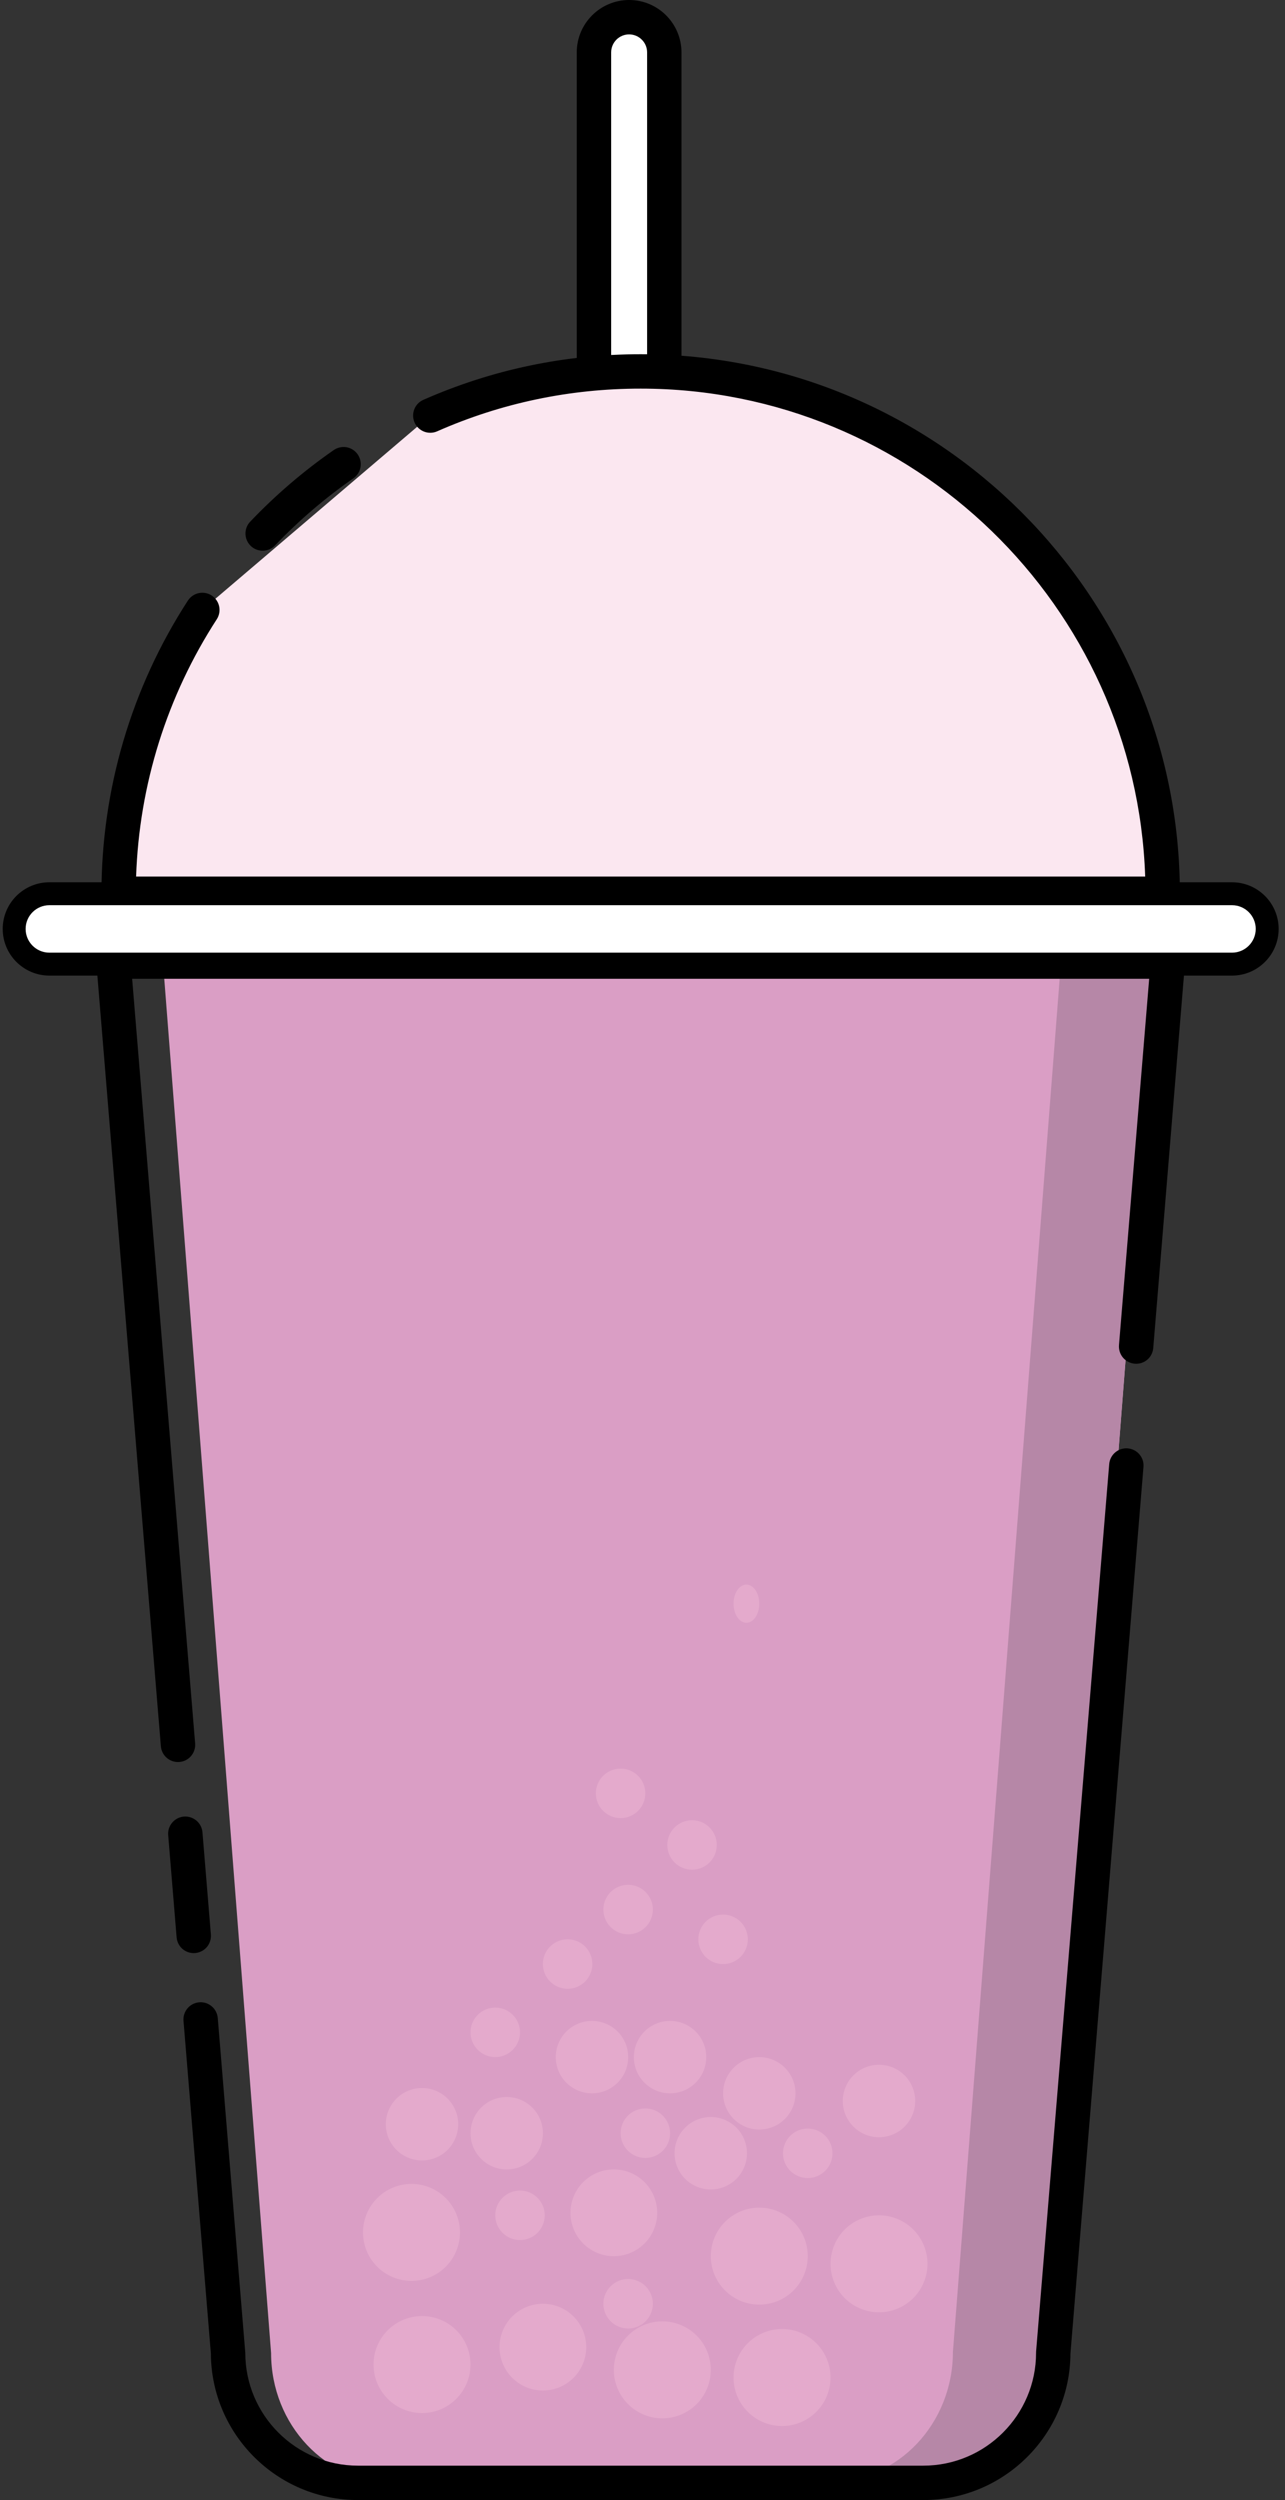 <svg width="36" height="70" viewBox="0 0 36 70" fill="none" xmlns="http://www.w3.org/2000/svg">
<rect x="0" y="0" width="36" height="70" fill="#333333" stroke="none"/>
<g clip-path="url(#clip0_1631_105)">
<path d="M17.624 0.482C18.168 0.482 18.609 0.924 18.609 1.468V34.601C18.609 35.145 18.168 35.587 17.624 35.587C17.08 35.587 16.639 35.145 16.639 34.601V1.468C16.639 0.924 17.08 0.482 17.624 0.482Z" fill="white"/>
<path d="M17.625 36.067C16.816 36.067 16.158 35.409 16.158 34.6V1.467C16.158 0.658 16.816 0 17.625 0C18.434 0 19.092 0.658 19.092 1.467V34.6C19.092 35.409 18.434 36.067 17.625 36.067ZM17.625 0.963C17.347 0.963 17.122 1.189 17.122 1.467V34.6C17.122 34.878 17.347 35.104 17.625 35.104C17.759 35.104 17.887 35.051 17.981 34.956C18.076 34.862 18.129 34.734 18.129 34.6V1.467C18.129 1.333 18.076 1.205 17.981 1.111C17.887 1.016 17.759 0.963 17.625 0.963Z" fill="black"/>
<path d="M4.57 26.996L7.595 65.885C7.595 67.892 9.13 69.519 11.024 69.519H25.942C27.836 69.519 29.372 67.892 29.372 65.885L32.396 26.996H4.57Z" fill="#DA9EC5"/>
<path d="M5.674 17.072C4.187 19.361 3.324 22.092 3.324 25.025H32.574C32.574 16.948 26.026 10.4 17.949 10.4C15.852 10.4 13.859 10.842 12.056 11.636" fill="#FBE7F0"/>
<path d="M33.055 25.506H2.842V25.024C2.842 22.095 3.681 19.254 5.269 16.808C5.34 16.704 5.449 16.631 5.572 16.606C5.696 16.581 5.825 16.605 5.931 16.674C6.037 16.743 6.111 16.85 6.139 16.974C6.166 17.097 6.144 17.226 6.077 17.333C4.678 19.488 3.9 21.971 3.813 24.543H32.083C31.828 16.966 25.585 10.881 17.948 10.881C15.966 10.881 14.048 11.283 12.249 12.076C12.191 12.102 12.129 12.116 12.066 12.117C12.002 12.119 11.94 12.108 11.88 12.085C11.822 12.062 11.768 12.028 11.722 11.984C11.676 11.94 11.64 11.888 11.614 11.83C11.563 11.713 11.56 11.58 11.606 11.461C11.652 11.342 11.744 11.246 11.861 11.195C13.783 10.348 15.831 9.918 17.948 9.918C26.278 9.918 33.055 16.695 33.055 25.024V25.506Z" fill="black"/>
<path d="M9.627 12.998C8.807 13.566 8.047 14.216 7.359 14.939Z" fill="#FBE7F0"/>
<path d="M7.358 15.419C7.264 15.419 7.172 15.392 7.093 15.34C7.015 15.288 6.953 15.214 6.916 15.127C6.879 15.041 6.868 14.945 6.885 14.852C6.901 14.76 6.945 14.674 7.01 14.606C7.72 13.86 8.505 13.188 9.351 12.601C9.403 12.565 9.462 12.54 9.524 12.527C9.586 12.513 9.649 12.512 9.712 12.523C9.774 12.535 9.833 12.558 9.886 12.592C9.94 12.627 9.985 12.671 10.021 12.723C10.057 12.775 10.083 12.834 10.096 12.895C10.11 12.957 10.111 13.021 10.1 13.083C10.088 13.145 10.065 13.205 10.031 13.258C9.996 13.311 9.952 13.357 9.9 13.393C9.107 13.943 8.373 14.572 7.707 15.27C7.662 15.317 7.608 15.355 7.548 15.381C7.488 15.406 7.424 15.419 7.358 15.419Z" fill="black"/>
<path d="M29.722 26.959L26.697 65.847C26.697 67.855 25.161 69.482 23.268 69.482H25.943C27.837 69.482 29.373 67.855 29.373 65.847L32.397 26.959H29.722Z" fill="#B687A7"/>
<path d="M4.986 49.336C4.738 49.336 4.528 49.146 4.507 48.894L2.656 26.441H33.241L32.309 37.742C32.288 38.007 32.06 38.205 31.79 38.183C31.663 38.172 31.545 38.111 31.462 38.014C31.38 37.917 31.339 37.79 31.349 37.663L32.195 27.405H3.702L5.467 48.815C5.472 48.882 5.464 48.948 5.442 49.011C5.421 49.074 5.386 49.132 5.341 49.181C5.296 49.23 5.241 49.269 5.18 49.296C5.119 49.322 5.053 49.336 4.986 49.336ZM25.867 70H10.03C7.764 70 5.92 68.162 5.908 65.898L5.141 56.583C5.13 56.456 5.171 56.329 5.253 56.232C5.336 56.134 5.454 56.074 5.581 56.063C5.644 56.058 5.708 56.065 5.768 56.084C5.828 56.104 5.884 56.135 5.932 56.176C5.981 56.217 6.02 56.267 6.049 56.323C6.078 56.379 6.096 56.441 6.101 56.504L6.872 65.878C6.872 67.62 8.289 69.037 10.03 69.037H25.867C27.608 69.037 29.026 67.62 29.026 65.878L29.027 65.839L31.075 40.994C31.085 40.867 31.146 40.749 31.244 40.666C31.341 40.584 31.467 40.543 31.594 40.553C31.657 40.559 31.719 40.576 31.775 40.605C31.831 40.634 31.881 40.673 31.922 40.722C31.963 40.77 31.994 40.826 32.014 40.886C32.033 40.946 32.04 41.01 32.035 41.073L29.989 65.898C29.978 68.162 28.133 70 25.867 70ZM5.427 54.686C5.307 54.686 5.19 54.64 5.101 54.559C5.013 54.477 4.958 54.364 4.948 54.244L4.712 51.383C4.701 51.255 4.742 51.129 4.825 51.032C4.907 50.934 5.025 50.874 5.152 50.863C5.419 50.843 5.65 51.039 5.672 51.304L5.908 54.165C5.913 54.231 5.905 54.298 5.883 54.361C5.862 54.424 5.827 54.482 5.782 54.531C5.737 54.58 5.682 54.619 5.621 54.645C5.56 54.672 5.494 54.686 5.427 54.686Z" fill="black"/>
<path d="M35.501 26.011C35.501 26.555 35.059 26.996 34.515 26.996H1.382C0.838 26.996 0.396 26.555 0.396 26.011C0.396 25.466 0.838 25.025 1.382 25.025H34.515C35.059 25.025 35.501 25.467 35.501 26.011Z" fill="white"/>
<path d="M34.516 27.316H1.383C0.662 27.316 0.076 26.73 0.076 26.009C0.076 25.289 0.662 24.703 1.383 24.703H34.516C35.236 24.703 35.822 25.289 35.822 26.009C35.822 26.73 35.236 27.316 34.516 27.316ZM1.383 25.345C1.016 25.345 0.718 25.643 0.718 26.009C0.718 26.376 1.016 26.674 1.383 26.674H34.516C34.882 26.674 35.18 26.376 35.18 26.009C35.18 25.643 34.882 25.345 34.516 25.345H1.383Z" fill="black"/>
<path d="M13.182 56.904C13.182 57.088 13.255 57.264 13.385 57.394C13.515 57.524 13.691 57.597 13.875 57.597C14.059 57.597 14.235 57.524 14.365 57.394C14.495 57.264 14.568 57.088 14.568 56.904C14.568 56.72 14.495 56.544 14.365 56.414C14.235 56.284 14.059 56.211 13.875 56.211C13.691 56.211 13.515 56.284 13.385 56.414C13.255 56.544 13.182 56.72 13.182 56.904Z" fill="#E4AACC"/>
<path d="M15.209 54.992C15.209 55.176 15.282 55.352 15.412 55.482C15.542 55.612 15.718 55.685 15.902 55.685C16.086 55.685 16.262 55.612 16.392 55.482C16.522 55.352 16.595 55.176 16.595 54.992C16.595 54.808 16.522 54.632 16.392 54.502C16.262 54.372 16.086 54.299 15.902 54.299C15.718 54.299 15.542 54.372 15.412 54.502C15.282 54.632 15.209 54.808 15.209 54.992Z" fill="#E4AACC"/>
<path d="M16.904 53.467C16.904 53.65 16.977 53.827 17.107 53.956C17.237 54.087 17.413 54.16 17.597 54.16C17.781 54.16 17.957 54.087 18.087 53.956C18.217 53.827 18.29 53.65 18.29 53.467C18.29 53.283 18.217 53.106 18.087 52.976C17.957 52.846 17.781 52.773 17.597 52.773C17.413 52.773 17.237 52.846 17.107 52.976C16.977 53.106 16.904 53.283 16.904 53.467Z" fill="#E4AACC"/>
<path d="M18.079 50.212C18.079 50.595 17.769 50.906 17.387 50.906C17.004 50.906 16.693 50.595 16.693 50.212C16.693 49.83 17.004 49.52 17.387 49.52C17.769 49.52 18.079 49.83 18.079 50.212Z" fill="#E4AACC"/>
<path d="M18.695 51.658C18.695 51.842 18.768 52.018 18.898 52.148C19.028 52.278 19.204 52.351 19.388 52.351C19.572 52.351 19.748 52.278 19.878 52.148C20.008 52.018 20.081 51.842 20.081 51.658C20.081 51.474 20.008 51.298 19.878 51.168C19.748 51.038 19.572 50.965 19.388 50.965C19.204 50.965 19.028 51.038 18.898 51.168C18.768 51.298 18.695 51.474 18.695 51.658Z" fill="#E4AACC"/>
<path d="M13.875 62.027C13.875 62.211 13.948 62.387 14.078 62.517C14.208 62.647 14.384 62.72 14.568 62.72C14.752 62.72 14.928 62.647 15.058 62.517C15.188 62.387 15.261 62.211 15.261 62.027C15.261 61.843 15.188 61.667 15.058 61.537C14.928 61.407 14.752 61.334 14.568 61.334C14.384 61.334 14.208 61.407 14.078 61.537C13.948 61.667 13.875 61.843 13.875 62.027Z" fill="#E4AACC"/>
<path d="M16.904 64.504C16.904 64.687 16.977 64.864 17.107 64.994C17.237 65.124 17.413 65.197 17.597 65.197C17.781 65.197 17.957 65.124 18.087 64.994C18.217 64.864 18.29 64.687 18.29 64.504C18.29 64.32 18.217 64.144 18.087 64.013C17.957 63.884 17.781 63.81 17.597 63.81C17.413 63.81 17.237 63.884 17.107 64.013C16.977 64.144 16.904 64.32 16.904 64.504Z" fill="#E4AACC"/>
<path d="M21.936 60.291C21.936 60.474 22.009 60.651 22.139 60.781C22.268 60.911 22.445 60.984 22.629 60.984C22.812 60.984 22.989 60.911 23.119 60.781C23.249 60.651 23.322 60.474 23.322 60.291C23.322 60.107 23.249 59.931 23.119 59.801C22.989 59.671 22.812 59.598 22.629 59.598C22.445 59.598 22.268 59.671 22.139 59.801C22.009 59.931 21.936 60.107 21.936 60.291Z" fill="#E4AACC"/>
<path d="M19.564 54.3C19.564 54.484 19.637 54.66 19.767 54.791C19.897 54.92 20.074 54.993 20.258 54.993C20.441 54.993 20.618 54.92 20.747 54.791C20.878 54.66 20.951 54.484 20.951 54.3C20.951 54.117 20.878 53.94 20.747 53.81C20.618 53.68 20.441 53.607 20.258 53.607C20.074 53.607 19.897 53.68 19.767 53.81C19.637 53.94 19.564 54.117 19.564 54.3Z" fill="#E4AACC"/>
<path d="M17.387 59.728C17.387 59.912 17.46 60.088 17.59 60.218C17.72 60.348 17.896 60.421 18.08 60.421C18.264 60.421 18.44 60.348 18.57 60.218C18.7 60.088 18.773 59.912 18.773 59.728C18.773 59.544 18.7 59.368 18.57 59.238C18.44 59.108 18.264 59.035 18.08 59.035C17.896 59.035 17.72 59.108 17.59 59.238C17.46 59.368 17.387 59.544 17.387 59.728Z" fill="#E4AACC"/>
<path d="M15.21 59.729C15.21 60.289 14.756 60.743 14.196 60.743C13.636 60.743 13.182 60.289 13.182 59.729C13.182 59.169 13.636 58.715 14.196 58.715C14.756 58.715 15.21 59.169 15.21 59.729Z" fill="#E4AACC"/>
<path d="M17.758 57.598C17.758 57.867 17.865 58.125 18.055 58.315C18.245 58.505 18.503 58.612 18.772 58.612C19.041 58.612 19.299 58.505 19.489 58.315C19.679 58.125 19.786 57.867 19.786 57.598C19.786 57.329 19.679 57.071 19.489 56.881C19.299 56.691 19.041 56.584 18.772 56.584C18.503 56.584 18.245 56.691 18.055 56.881C17.865 57.071 17.758 57.329 17.758 57.598Z" fill="#E4AACC"/>
<path d="M20.258 58.612C20.258 58.881 20.365 59.139 20.555 59.329C20.745 59.519 21.003 59.626 21.272 59.626C21.541 59.626 21.799 59.519 21.989 59.329C22.179 59.139 22.286 58.881 22.286 58.612C22.286 58.343 22.179 58.085 21.989 57.895C21.799 57.705 21.541 57.598 21.272 57.598C21.003 57.598 20.745 57.705 20.555 57.895C20.365 58.085 20.258 58.343 20.258 58.612Z" fill="#E4AACC"/>
<path d="M15.57 57.598C15.57 57.867 15.677 58.125 15.867 58.315C16.058 58.505 16.316 58.612 16.584 58.612C16.853 58.612 17.111 58.505 17.302 58.315C17.492 58.125 17.599 57.867 17.599 57.598C17.599 57.329 17.492 57.071 17.302 56.881C17.111 56.691 16.853 56.584 16.584 56.584C16.316 56.584 16.058 56.691 15.867 56.881C15.677 57.071 15.57 57.329 15.57 57.598Z" fill="#E4AACC"/>
<path d="M18.898 60.289C18.898 60.558 19.005 60.816 19.195 61.007C19.386 61.197 19.644 61.304 19.913 61.304C20.181 61.304 20.439 61.197 20.63 61.007C20.82 60.816 20.927 60.558 20.927 60.289C20.927 60.02 20.82 59.763 20.63 59.572C20.439 59.382 20.181 59.275 19.913 59.275C19.644 59.275 19.386 59.382 19.195 59.572C19.005 59.763 18.898 60.02 18.898 60.289Z" fill="#E4AACC"/>
<path d="M13.994 65.719C13.994 65.878 14.026 66.036 14.087 66.183C14.148 66.331 14.237 66.465 14.35 66.578C14.463 66.69 14.597 66.78 14.744 66.841C14.891 66.902 15.049 66.933 15.209 66.933C15.368 66.933 15.526 66.902 15.674 66.841C15.821 66.78 15.955 66.69 16.068 66.578C16.181 66.465 16.27 66.331 16.331 66.183C16.392 66.036 16.424 65.878 16.424 65.719C16.424 65.559 16.392 65.401 16.331 65.254C16.27 65.106 16.181 64.972 16.068 64.86C15.955 64.747 15.821 64.657 15.674 64.596C15.526 64.535 15.368 64.504 15.209 64.504C15.049 64.504 14.891 64.535 14.744 64.596C14.597 64.657 14.463 64.747 14.35 64.86C14.237 64.972 14.148 65.106 14.087 65.254C14.026 65.401 13.994 65.559 13.994 65.719Z" fill="#E4AACC"/>
<path d="M15.982 61.957C15.982 62.279 16.11 62.588 16.338 62.816C16.566 63.044 16.875 63.172 17.197 63.172C17.519 63.172 17.828 63.044 18.056 62.816C18.284 62.588 18.412 62.279 18.412 61.957C18.412 61.635 18.284 61.326 18.056 61.098C17.828 60.87 17.519 60.742 17.197 60.742C16.875 60.742 16.566 60.87 16.338 61.098C16.11 61.326 15.982 61.635 15.982 61.957Z" fill="#E4AACC"/>
<path d="M17.197 66.354C17.197 66.714 17.34 67.06 17.595 67.314C17.85 67.569 18.195 67.712 18.555 67.712C18.916 67.712 19.261 67.569 19.516 67.314C19.77 67.06 19.913 66.714 19.913 66.354C19.913 65.994 19.77 65.648 19.516 65.394C19.261 65.139 18.916 64.996 18.555 64.996C18.195 64.996 17.85 65.139 17.595 65.394C17.34 65.648 17.197 65.994 17.197 66.354Z" fill="#E4AACC"/>
<path d="M19.914 63.17C19.914 63.531 20.057 63.876 20.312 64.131C20.567 64.385 20.912 64.528 21.272 64.528C21.632 64.528 21.978 64.385 22.232 64.131C22.487 63.876 22.63 63.531 22.63 63.17C22.63 62.81 22.487 62.465 22.232 62.21C21.978 61.956 21.632 61.812 21.272 61.812C20.912 61.812 20.567 61.956 20.312 62.21C20.057 62.465 19.914 62.81 19.914 63.17Z" fill="#E4AACC"/>
<path d="M23.611 58.827C23.611 59.096 23.718 59.353 23.908 59.544C24.099 59.734 24.357 59.841 24.625 59.841C24.894 59.841 25.152 59.734 25.343 59.544C25.533 59.353 25.64 59.096 25.64 58.827C25.64 58.558 25.533 58.3 25.343 58.109C25.152 57.919 24.894 57.812 24.625 57.812C24.357 57.812 24.099 57.919 23.908 58.109C23.718 58.3 23.611 58.558 23.611 58.827Z" fill="#E4AACC"/>
<path d="M23.267 66.569C23.267 67.319 22.659 67.927 21.909 67.927C21.159 67.927 20.551 67.319 20.551 66.569C20.551 65.819 21.159 65.211 21.909 65.211C22.659 65.211 23.267 65.819 23.267 66.569Z" fill="#E4AACC"/>
<path d="M23.268 63.385C23.268 63.745 23.411 64.091 23.665 64.346C23.92 64.6 24.265 64.743 24.626 64.743C24.986 64.743 25.331 64.6 25.586 64.346C25.84 64.091 25.984 63.745 25.984 63.385C25.984 63.025 25.84 62.68 25.586 62.425C25.331 62.17 24.986 62.027 24.626 62.027C24.265 62.027 23.92 62.17 23.665 62.425C23.411 62.68 23.268 63.025 23.268 63.385Z" fill="#E4AACC"/>
<path d="M10.809 59.477C10.809 59.746 10.915 60.004 11.106 60.194C11.296 60.384 11.554 60.491 11.823 60.491C12.092 60.491 12.35 60.384 12.54 60.194C12.73 60.004 12.837 59.746 12.837 59.477C12.837 59.208 12.73 58.95 12.54 58.76C12.35 58.57 12.092 58.463 11.823 58.463C11.554 58.463 11.296 58.57 11.106 58.76C10.915 58.95 10.809 59.208 10.809 59.477Z" fill="#E4AACC"/>
<path d="M10.465 66.206C10.465 66.566 10.608 66.911 10.863 67.166C11.117 67.421 11.463 67.564 11.823 67.564C12.183 67.564 12.528 67.421 12.783 67.166C13.038 66.911 13.181 66.566 13.181 66.206C13.181 65.846 13.038 65.5 12.783 65.245C12.528 64.991 12.183 64.848 11.823 64.848C11.463 64.848 11.117 64.991 10.863 65.245C10.608 65.5 10.465 65.846 10.465 66.206Z" fill="#E4AACC"/>
<path d="M10.17 62.507C10.17 62.867 10.313 63.212 10.568 63.467C10.822 63.721 11.168 63.864 11.528 63.864C11.888 63.864 12.233 63.721 12.488 63.467C12.743 63.212 12.886 62.867 12.886 62.507C12.886 62.146 12.743 61.801 12.488 61.546C12.233 61.291 11.888 61.148 11.528 61.148C11.168 61.148 10.822 61.291 10.568 61.546C10.313 61.801 10.17 62.146 10.17 62.507Z" fill="#E4AACC"/>
<path d="M20.551 44.902C20.551 45.044 20.589 45.18 20.656 45.281C20.724 45.381 20.816 45.437 20.911 45.437C21.006 45.437 21.098 45.381 21.166 45.281C21.233 45.18 21.271 45.044 21.271 44.902C21.271 44.76 21.233 44.624 21.166 44.524C21.098 44.424 21.006 44.367 20.911 44.367C20.816 44.367 20.724 44.424 20.656 44.524C20.589 44.624 20.551 44.76 20.551 44.902Z" fill="#E4AACC"/>
</g>
<defs>
<clipPath id="clip0_1631_105">
<rect width="35.875" height="70" fill="white"/>
</clipPath>
</defs>
</svg>
